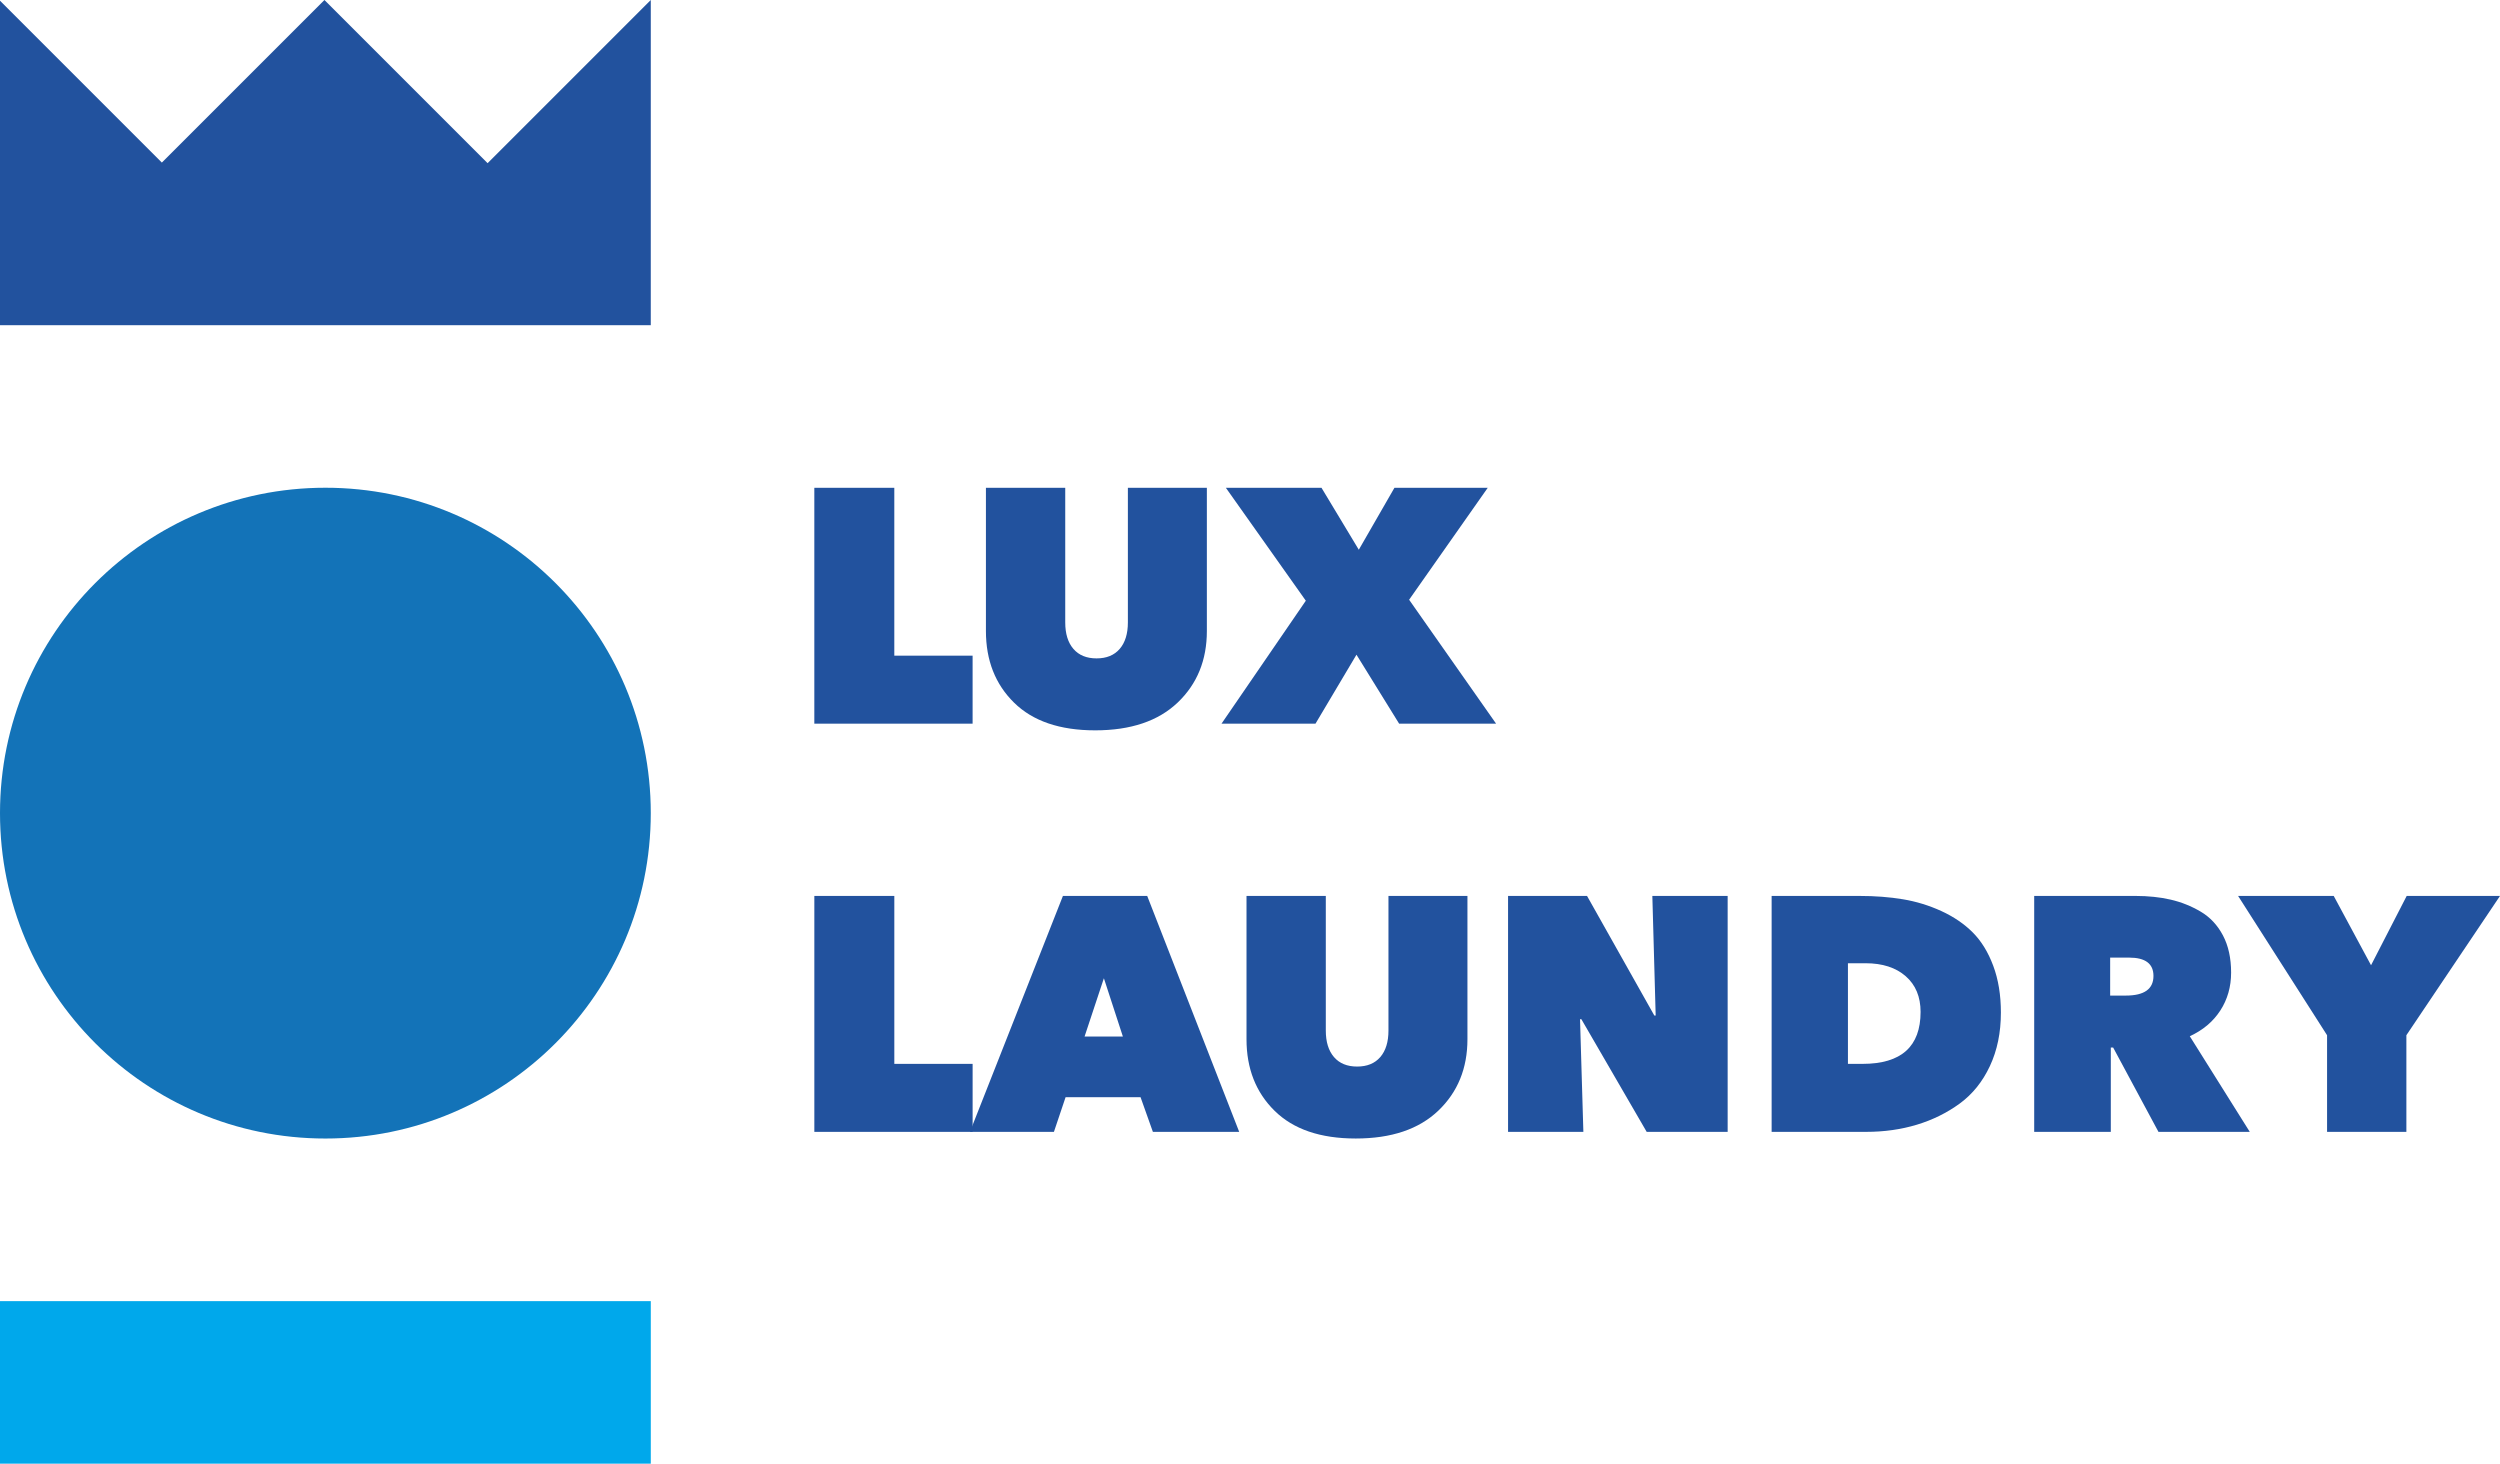 <?xml version="1.0" encoding="utf-8"?>
<!-- Generator: Adobe Illustrator 17.0.0, SVG Export Plug-In . SVG Version: 6.00 Build 0)  -->
<!DOCTYPE svg PUBLIC "-//W3C//DTD SVG 1.1//EN" "http://www.w3.org/Graphics/SVG/1.1/DTD/svg11.dtd">
<svg version="1.1" id="Слой_1" xmlns="http://www.w3.org/2000/svg" xmlns:xlink="http://www.w3.org/1999/xlink" x="0px" y="0px"
	 width="157.416px" height="92.164px" viewBox="4.88 0 157.416 92.164" enable-background="new 4.88 0 157.416 92.164"
	 xml:space="preserve">
<polygon fill="#22529E" points="4.834,20.475 25.309,20.475 25.383,20.475 45.783,20.475 45.857,20.475 45.858,0 35.583,10.275 
	25.309,0 15.071,10.237 4.834,0 "/>
<path fill="#1373B8" d="M25.369,71.689C14.053,71.689,4.88,62.516,4.88,51.2s9.173-20.489,20.489-20.489S45.857,39.884,45.857,51.2
	C45.858,62.516,36.685,71.689,25.369,71.689"/>
<rect x="4.834" y="81.927" fill="#00A8EB" width="41.024" height="10.237"/>
<g enable-background="new    ">
	<path fill="#22529E" d="M56.155,45.567V30.713h5.036v10.574h4.93v4.28C66.121,45.567,56.155,45.567,56.155,45.567z"/>
</g>
<g enable-background="new    ">
	<path fill="#22529E" d="M73.842,45.987c-2.224,0-3.927-0.58-5.109-1.742c-1.182-1.16-1.773-2.664-1.773-4.511v-9.021h4.994v8.477
		c0,0.713,0.171,1.27,0.514,1.668c0.342,0.398,0.829,0.598,1.458,0.598s1.115-0.199,1.458-0.598s0.514-0.955,0.514-1.668v-8.477
		h4.973v9.021c0,1.833-0.612,3.333-1.836,4.501C77.811,45.403,76.08,45.987,73.842,45.987z"/>
	<path fill="#22529E" d="M92.978,45.567l-2.686-4.343l-2.581,4.343h-5.917l5.309-7.742l-5.036-7.112h6.022l2.35,3.902l2.245-3.902
		h5.875l-4.952,7.05l5.477,7.805L92.978,45.567L92.978,45.567z"/>
</g>
<g enable-background="new    ">
	<path fill="#22529E" d="M56.156,71.269V56.414h5.036v10.574h4.93v4.28L56.156,71.269L56.156,71.269z"/>
	<path fill="#22529E" d="M65.954,71.269l5.854-14.854h5.308l5.792,14.854h-5.435l-0.776-2.182h-4.721l-0.734,2.182H65.954z
		 M75.584,65.268l-1.196-3.671l-1.217,3.671H75.584z"/>
</g>
<g enable-background="new    ">
	<path fill="#22529E" d="M90.249,71.688c-2.225,0-3.927-0.58-5.109-1.742c-1.182-1.16-1.772-2.664-1.772-4.511v-9.021h4.993v8.477
		c0,0.713,0.171,1.27,0.515,1.668c0.342,0.398,0.828,0.598,1.458,0.598c0.629,0,1.115-0.199,1.458-0.598s0.514-0.955,0.514-1.668
		v-8.477h4.973v9.021c0,1.833-0.612,3.333-1.836,4.501S92.486,71.688,90.249,71.688z"/>
	<path fill="#22529E" d="M99.837,71.269V56.414h4.973l4.238,7.532h0.084l-0.21-7.532h4.742v14.854h-5.099l-4.112-7.092h-0.084
		l0.21,7.092L99.837,71.269L99.837,71.269z"/>
	<path fill="#22529E" d="M122.392,71.269h-5.959V56.414h5.539c0.979,0,1.889,0.07,2.728,0.21c0.84,0.14,1.647,0.388,2.424,0.744
		c0.776,0.357,1.434,0.805,1.972,1.344c0.538,0.538,0.969,1.237,1.29,2.098c0.322,0.86,0.483,1.843,0.483,2.948
		c0,1.259-0.231,2.381-0.692,3.367c-0.462,0.986-1.095,1.772-1.899,2.36c-0.805,0.587-1.703,1.031-2.696,1.332
		S123.524,71.269,122.392,71.269z M122.35,60.652h-1.112v6.336h0.924c2.434,0,3.65-1.091,3.65-3.272c0-0.951-0.312-1.7-0.934-2.245
		C124.255,60.925,123.412,60.652,122.35,60.652z"/>
	<path fill="#22529E" d="M132.966,71.269V56.414h6.399c0.782,0,1.51,0.077,2.182,0.23c0.671,0.154,1.304,0.406,1.898,0.756
		s1.063,0.85,1.406,1.5s0.514,1.431,0.514,2.339c0,0.896-0.228,1.693-0.682,2.393c-0.455,0.699-1.095,1.237-1.92,1.615l3.776,6.021
		h-5.749l-2.853-5.309h-0.147v5.309L132.966,71.269L132.966,71.269z M137.749,60.296v2.392h0.986c1.161,0,1.741-0.412,1.741-1.238
		c0-0.769-0.511-1.153-1.531-1.153L137.749,60.296L137.749,60.296z"/>
</g>
<g enable-background="new    ">
	<path fill="#22529E" d="M156.401,65.184v6.085h-4.994v-6.085l-5.602-8.77h6.021l2.35,4.364l2.245-4.364h5.875L156.401,65.184z"/>
</g>
</svg>
